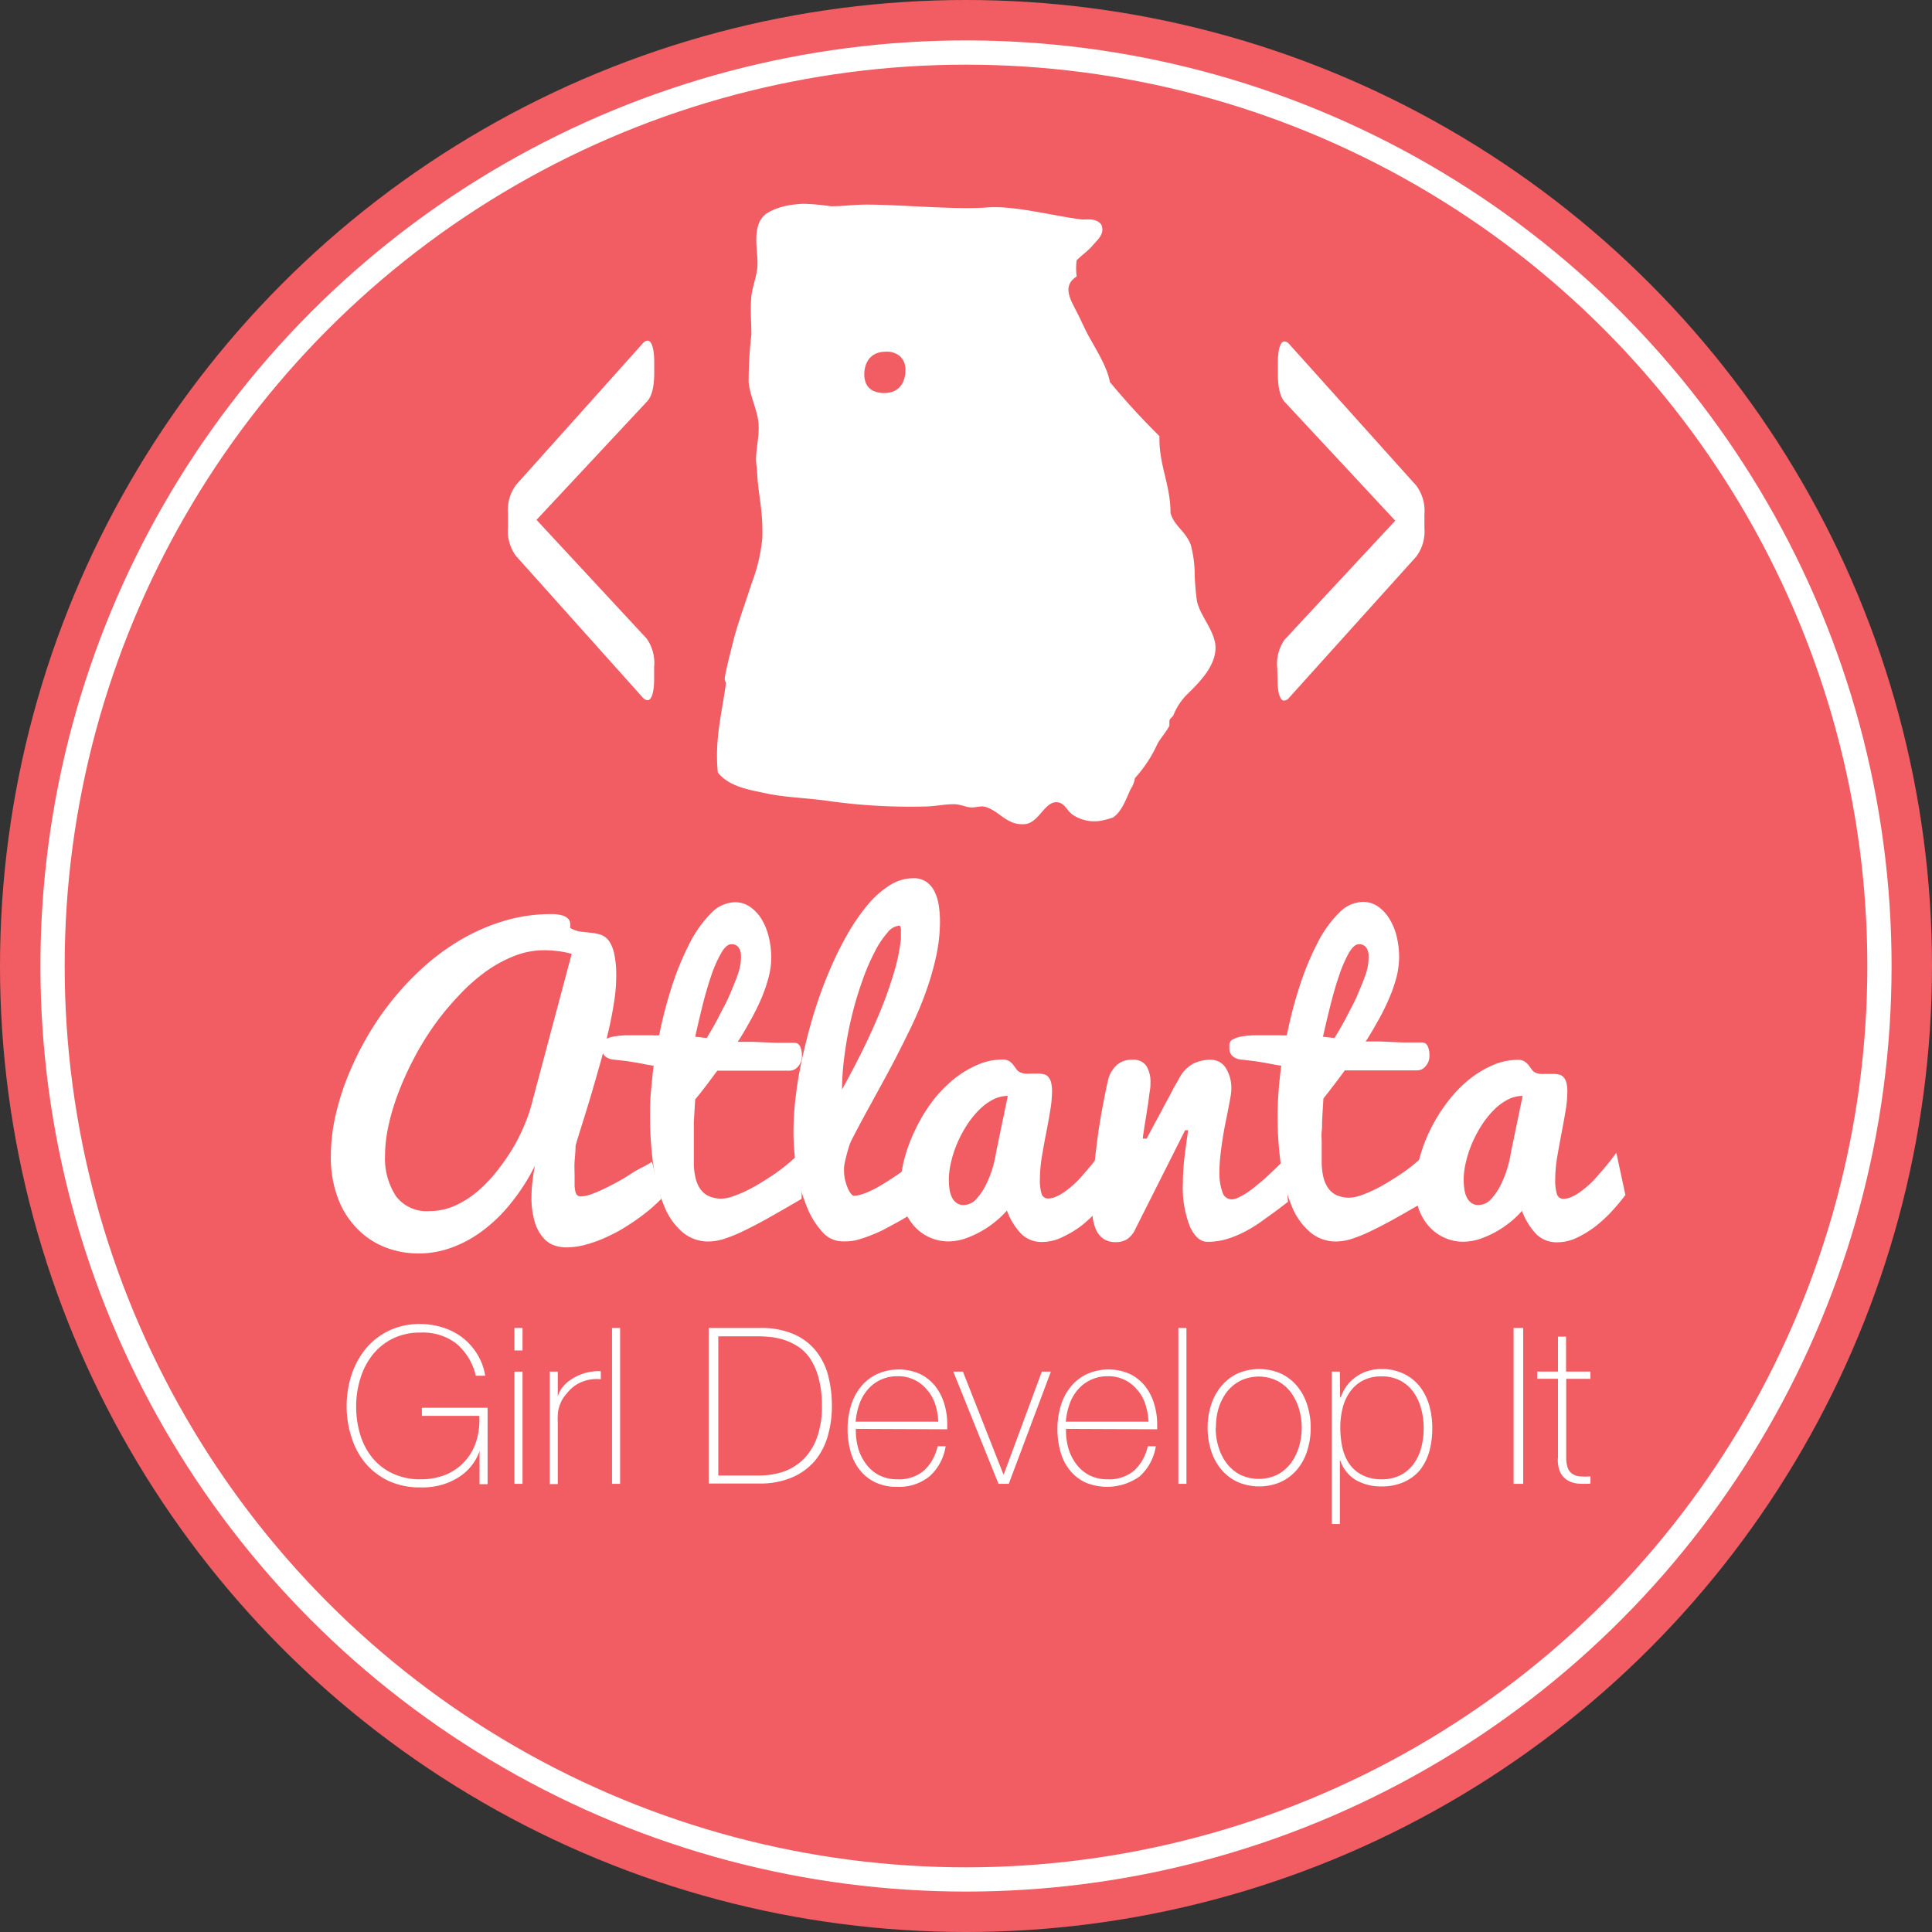 <svg xmlns="http://www.w3.org/2000/svg" viewBox="0 0 239 239"><rect x="0" y="0" width="239" height="239" fill="#333333" stroke="none"/><defs><style>.cls-1{fill:#f15d63;}.cls-2{fill:none;stroke:#fff;stroke-miterlimit:10;stroke-width:3px;}.cls-3,.cls-4{fill:#fff;}.cls-4{fill-rule:evenodd;}</style></defs><title>Artboard 1</title><g id="Layer_1_copy" data-name="Layer 1 copy"><circle class="cls-1" cx="119.5" cy="119.5" r="119.5"/><circle class="cls-2" cx="119.5" cy="119.5" r="113"/><path class="cls-3" d="M62.84,65.21V63.5a5.22,5.22,0,0,1,1-3.52L79.55,42.44a.81.81,0,0,1,.57-.3c.46,0,.81.91.81,2.62v1.41c0,1.71-.31,2.92-.92,3.53L66.37,64.31,80,79a5.24,5.24,0,0,1,.92,3.52V84c0,1.72-.35,2.62-.81,2.62a.81.81,0,0,1-.57-.3L63.8,68.74A5.23,5.23,0,0,1,62.84,65.21Z"/><path class="cls-3" d="M158,82.64a5.18,5.18,0,0,1,.92-3.52L172.6,64.41,159,49.8c-.62-.61-.92-1.81-.92-3.53V44.86c0-1.71.34-2.62.8-2.62a.83.83,0,0,1,.58.3l15.75,17.54a5.22,5.22,0,0,1,1,3.52v1.71a5.23,5.23,0,0,1-1,3.53L159.42,86.37a.83.83,0,0,1-.58.3c-.46,0-.8-.9-.8-2.61Z"/><path class="cls-3" d="M42.88,174a12.53,12.53,0,0,1,.6-3.9,10.06,10.06,0,0,1,1.77-3.26,8.45,8.45,0,0,1,2.85-2.22,8.7,8.7,0,0,1,3.87-.83,9.22,9.22,0,0,1,2.84.44,7.75,7.75,0,0,1,2.42,1.26,7.58,7.58,0,0,1,1.79,2,7.2,7.2,0,0,1,1,2.7H58.86a7.39,7.39,0,0,0-2.43-4A6.81,6.81,0,0,0,52,164.85a7.53,7.53,0,0,0-3.43.75,7.34,7.34,0,0,0-2.48,2,8.86,8.86,0,0,0-1.51,2.93,11.44,11.44,0,0,0-.52,3.47,11.93,11.93,0,0,0,.5,3.47,8.41,8.41,0,0,0,1.49,2.85,7.06,7.06,0,0,0,2.47,1.93A7.89,7.89,0,0,0,52,183a8.28,8.28,0,0,0,3.11-.56,6.6,6.6,0,0,0,2.33-1.6,6.68,6.68,0,0,0,1.45-2.47,8.74,8.74,0,0,0,.4-3.22h-7.1v-1h8.13v9.45h-1v-4.1h0a6,6,0,0,1-1.06,1.9,6.35,6.35,0,0,1-1.66,1.43,8.13,8.13,0,0,1-2.13.9A9,9,0,0,1,52,184a9.17,9.17,0,0,1-3.88-.78,8.56,8.56,0,0,1-2.85-2.14,9.06,9.06,0,0,1-1.75-3.17A12.35,12.35,0,0,1,42.88,174Z"/><path class="cls-3" d="M63.64,167.06v-2.78h1v2.78Zm0,16.5V169.68h1v13.88Z"/><path class="cls-3" d="M69,172.76H69a3.24,3.24,0,0,1,.69-1.27,4.65,4.65,0,0,1,1.21-1,6.28,6.28,0,0,1,1.59-.67,6.55,6.55,0,0,1,1.83-.2v1a4.89,4.89,0,0,0-1.85.16,4.49,4.49,0,0,0-2,1.19q-.37.41-.66.78a3.43,3.43,0,0,0-.47.84,4.88,4.88,0,0,0-.3,1A8.35,8.35,0,0,0,69,176v7.59h-1V169.68h1Z"/><path class="cls-3" d="M76.71,164.28v19.28h-1V164.28Z"/><path class="cls-3" d="M87.67,164.28H94a10.06,10.06,0,0,1,4.3.81,7.17,7.17,0,0,1,2.74,2.16,8.18,8.18,0,0,1,1.45,3.08,15,15,0,0,1,.42,3.56,13.31,13.31,0,0,1-.53,3.82,8.38,8.38,0,0,1-1.63,3.07,7.78,7.78,0,0,1-2.8,2,10,10,0,0,1-4,.74H87.67ZM94,182.53a9.48,9.48,0,0,0,2.71-.41,6.51,6.51,0,0,0,2.47-1.41,7.09,7.09,0,0,0,1.8-2.64,11,11,0,0,0,.69-4.18,12.74,12.74,0,0,0-.39-3.37,8.31,8.31,0,0,0-1-2.36,5.32,5.32,0,0,0-1.46-1.52,7.51,7.51,0,0,0-1.7-.85,9.17,9.17,0,0,0-1.75-.39c-.59-.06-1.12-.09-1.58-.09H88.86v17.22Z"/><path class="cls-3" d="M105.87,176.76v.16a8.08,8.08,0,0,0,.32,2.32,6,6,0,0,0,1,1.94,4.7,4.7,0,0,0,1.6,1.33A4.92,4.92,0,0,0,111,183a4.79,4.79,0,0,0,3.31-1.09,5.68,5.68,0,0,0,1.67-3h1a6.25,6.25,0,0,1-2,3.73,6,6,0,0,1-4,1.29,6.12,6.12,0,0,1-2.69-.55,5.45,5.45,0,0,1-1.91-1.51,6.32,6.32,0,0,1-1.15-2.27,10.17,10.17,0,0,1-.38-2.82,9.9,9.9,0,0,1,.39-2.79,6.75,6.75,0,0,1,1.18-2.35,5.69,5.69,0,0,1,2-1.62,6.52,6.52,0,0,1,5.35-.07,5.45,5.45,0,0,1,1.88,1.47,6.56,6.56,0,0,1,1.14,2.16,8.67,8.67,0,0,1,.39,2.63c0,.09,0,.2,0,.31s0,.22,0,.29Zm10.2-.89a7.87,7.87,0,0,0-.38-2.15,5,5,0,0,0-1-1.78,4.61,4.61,0,0,0-1.54-1.23,4.5,4.5,0,0,0-2.07-.46,4.76,4.76,0,0,0-3.79,1.71,5.46,5.46,0,0,0-1,1.8,8.43,8.43,0,0,0-.44,2.11Z"/><path class="cls-3" d="M124.79,183.56h-1.27l-5.59-13.88h1.19l5,12.69h.06l4.7-12.69H130Z"/><path class="cls-3" d="M131.87,176.76v.16a8.08,8.08,0,0,0,.32,2.32,6,6,0,0,0,1,1.94,4.7,4.7,0,0,0,1.6,1.33A4.92,4.92,0,0,0,137,183a4.79,4.79,0,0,0,3.31-1.09,5.68,5.68,0,0,0,1.67-3h1a6.29,6.29,0,0,1-2,3.73,6.93,6.93,0,0,1-6.73.74,5.45,5.45,0,0,1-1.91-1.51,6.32,6.32,0,0,1-1.15-2.27,10.17,10.17,0,0,1-.38-2.82,9.9,9.9,0,0,1,.39-2.79,6.75,6.75,0,0,1,1.18-2.35,5.69,5.69,0,0,1,2-1.62,6.52,6.52,0,0,1,5.35-.07,5.45,5.45,0,0,1,1.88,1.47,6.56,6.56,0,0,1,1.14,2.16,8.67,8.67,0,0,1,.4,2.63c0,.09,0,.2,0,.31s0,.22,0,.29Zm10.2-.89a7.87,7.87,0,0,0-.38-2.15,5,5,0,0,0-1-1.78,4.61,4.61,0,0,0-1.54-1.23,4.5,4.5,0,0,0-2.07-.46,4.8,4.8,0,0,0-3.79,1.71,5.46,5.46,0,0,0-1,1.8,8.43,8.43,0,0,0-.44,2.11Z"/><path class="cls-3" d="M146.77,164.28v19.28h-1V164.28Z"/><path class="cls-3" d="M149.39,176.62a9.05,9.05,0,0,1,.42-2.79,6.92,6.92,0,0,1,1.23-2.31,5.81,5.81,0,0,1,2-1.58,6.71,6.71,0,0,1,5.46,0,5.85,5.85,0,0,1,2,1.58,6.72,6.72,0,0,1,1.22,2.31,9.05,9.05,0,0,1,.42,2.79,9.23,9.23,0,0,1-.42,2.81,6.72,6.72,0,0,1-1.22,2.31,5.92,5.92,0,0,1-2,1.56,6.71,6.71,0,0,1-5.46,0,5.88,5.88,0,0,1-2-1.56,6.92,6.92,0,0,1-1.23-2.31A9.23,9.23,0,0,1,149.39,176.62Zm1,0a7.9,7.9,0,0,0,.35,2.39,6.3,6.3,0,0,0,1,2,5,5,0,0,0,1.68,1.42,5.32,5.32,0,0,0,4.59,0,5.08,5.08,0,0,0,1.67-1.42,6.53,6.53,0,0,0,1-2,8.34,8.34,0,0,0,0-4.78,6.75,6.75,0,0,0-1-2,5.05,5.05,0,0,0-1.67-1.41,5.23,5.23,0,0,0-4.59,0,5,5,0,0,0-1.68,1.41,6.51,6.51,0,0,0-1,2A8,8,0,0,0,150.42,176.62Z"/><path class="cls-3" d="M165.78,172.87h.08a5.73,5.73,0,0,1,.54-1.14,4.61,4.61,0,0,1,1-1.14,5.21,5.21,0,0,1,1.5-.88,5.42,5.42,0,0,1,2-.35,6.1,6.1,0,0,1,2.76.59,5.56,5.56,0,0,1,2,1.6,7,7,0,0,1,1.15,2.32,10.14,10.14,0,0,1,.37,2.78,10.63,10.63,0,0,1-.37,2.91,6.58,6.58,0,0,1-1.15,2.29,5.46,5.46,0,0,1-2,1.49,6.63,6.63,0,0,1-2.78.54,6.24,6.24,0,0,1-3.08-.75,4.46,4.46,0,0,1-2-2.46h-.05v7.86h-1V169.68h1ZM170.89,183a5.06,5.06,0,0,0,2.35-.51,4.61,4.61,0,0,0,1.62-1.38,6,6,0,0,0,.95-2,9.59,9.59,0,0,0,.31-2.44,9.27,9.27,0,0,0-.3-2.34,6.37,6.37,0,0,0-.92-2.05,4.72,4.72,0,0,0-1.61-1.46,4.84,4.84,0,0,0-2.4-.55,4.77,4.77,0,0,0-2.35.54,4.54,4.54,0,0,0-1.58,1.43,5.87,5.87,0,0,0-.88,2,9.84,9.84,0,0,0-.28,2.39,11.67,11.67,0,0,0,.25,2.39,5.88,5.88,0,0,0,.82,2,4.28,4.28,0,0,0,1.57,1.41A5.19,5.19,0,0,0,170.89,183Z"/><path class="cls-3" d="M187.24,164.28h1.19v19.28h-1.19Z"/><path class="cls-3" d="M196.75,170.57h-3v9.7a3.89,3.89,0,0,0,.19,1.32,1.55,1.55,0,0,0,.58.74,2,2,0,0,0,.95.31,8.67,8.67,0,0,0,1.28,0v.89a9.75,9.75,0,0,1-1.53,0,3.11,3.11,0,0,1-1.31-.41,2.41,2.41,0,0,1-.9-1,3.72,3.72,0,0,1-.28-1.86v-9.7h-2.57v-.89h2.57v-4.32h1v4.32h3Z"/><path class="cls-3" d="M81.8,148.31c-.33.34-.74.73-1.25,1.17s-1.08.88-1.71,1.33-1.32.88-2,1.3a23.55,23.55,0,0,1-2.25,1.12,16.17,16.17,0,0,1-2.31.79,9.44,9.44,0,0,1-2.24.29,4.75,4.75,0,0,1-1.51-.26,3.22,3.22,0,0,1-1.38-1,5.05,5.05,0,0,1-1-1.91,10.21,10.21,0,0,1-.4-3.16,16.14,16.14,0,0,1,.11-1.77c.08-.63.18-1.32.31-2a24.71,24.71,0,0,1-3,4.67,19,19,0,0,1-3.51,3.4,14.68,14.68,0,0,1-3.86,2.08,11.8,11.8,0,0,1-4,.7,11.31,11.31,0,0,1-4.14-.76A9.89,9.89,0,0,1,44.19,152a10.71,10.71,0,0,1-2.38-3.76,14.3,14.3,0,0,1-.88-5.25,22.92,22.92,0,0,1,.52-4.75,32,32,0,0,1,1.54-5,38,38,0,0,1,2.44-5,35.09,35.09,0,0,1,3.26-4.72,35.54,35.54,0,0,1,4-4.15,27.91,27.91,0,0,1,4.63-3.3,24.34,24.34,0,0,1,5.18-2.19,20,20,0,0,1,5.65-.8,4.94,4.94,0,0,1,1.28.13,1.73,1.73,0,0,1,.72.33.91.91,0,0,1,.32.41,1.09,1.09,0,0,1,.07.37c0,.08,0,.15,0,.21a.88.88,0,0,0,0,.14v.12a3.42,3.42,0,0,0,1.28.46l1.29.14a5.67,5.67,0,0,1,1.2.24,2.16,2.16,0,0,1,1,.74,4.26,4.26,0,0,1,.67,1.61,12.68,12.68,0,0,1,.25,2.86,21,21,0,0,1-.27,3.16c-.18,1.17-.42,2.4-.72,3.68s-.63,2.58-1,3.89-.74,2.59-1.1,3.82-.73,2.4-1.07,3.49-.63,2-.87,2.86c0,.69-.08,1.33-.12,1.93s0,1.21,0,1.85,0,.91,0,1.23a3.8,3.8,0,0,0,.13.76.69.69,0,0,0,.26.39.77.77,0,0,0,.42.1,3.84,3.84,0,0,0,1.18-.24,15.3,15.3,0,0,0,1.53-.64c.54-.25,1.1-.54,1.69-.86s1.14-.64,1.68-1,1-.61,1.52-.87.85-.49,1.17-.66ZM70.72,118a10.66,10.66,0,0,0-1.7-.34,14.52,14.52,0,0,0-1.7-.11,10,10,0,0,0-3.75.73,16,16,0,0,0-3.6,2,22.73,22.73,0,0,0-3.33,3,33.23,33.23,0,0,0-3,3.66,35.17,35.17,0,0,0-2.47,4.06,38,38,0,0,0-1.9,4.21,27.93,27.93,0,0,0-1.22,4.08,17.62,17.62,0,0,0-.42,3.64A8.57,8.57,0,0,0,49,148a4.76,4.76,0,0,0,4.11,1.82,7.64,7.64,0,0,0,3.3-.73,11.78,11.78,0,0,0,2.89-1.91,17.86,17.86,0,0,0,2.45-2.67,25.64,25.64,0,0,0,2-3,25.33,25.33,0,0,0,1.37-2.94,17.84,17.84,0,0,0,.77-2.45Z"/><path class="cls-3" d="M99.16,148.31c-1.5.88-2.84,1.64-4,2.3s-2.22,1.2-3.13,1.64a17.7,17.7,0,0,1-2.44,1,6.57,6.57,0,0,1-1.93.33,4.91,4.91,0,0,1-3.14-1.08,8,8,0,0,1-2.27-3.1,19.69,19.69,0,0,1-1.38-4.91,42.51,42.51,0,0,1-.45-6.5c0-.93,0-1.93.11-3s.19-2.11.33-3.16c-.47-.06-.83-.12-1.09-.18l-.82-.16-1.1-.18c-.44-.06-1.09-.14-1.93-.23a2.12,2.12,0,0,1-.87-.27,1.34,1.34,0,0,1-.45-.47,1.63,1.63,0,0,1-.16-.56c0-.2,0-.36,0-.5a.77.77,0,0,1,.45-.72,4,4,0,0,1,1.18-.36,10.6,10.6,0,0,1,1.57-.13c.57,0,1.11,0,1.64,0l1.4,0a5.59,5.59,0,0,0,.86,0,54.49,54.49,0,0,1,1.6-6.13,35.32,35.32,0,0,1,2.18-5.27A14.8,14.8,0,0,1,87.93,113a4.26,4.26,0,0,1,3-1.39,3.24,3.24,0,0,1,1.84.56,5.11,5.11,0,0,1,1.42,1.5,7.74,7.74,0,0,1,.9,2.19,10.74,10.74,0,0,1,.32,2.62,9.69,9.69,0,0,1-.33,2.42,19.06,19.06,0,0,1-.89,2.6,27.89,27.89,0,0,1-1.33,2.69c-.5.9-1,1.8-1.6,2.69.14,0,.37,0,.7,0l1.14,0,1.39.06L96,129l1.31,0,1,0a.77.77,0,0,1,.68.47,2.68,2.68,0,0,1,.21,1.13,1.89,1.89,0,0,1-.47,1.33,1.37,1.37,0,0,1-1,.52h-9c-.46.63-.91,1.24-1.37,1.84S86.4,135.54,86,136c-.06,1-.12,1.92-.17,2.86,0,.4,0,.82,0,1.25s0,.86,0,1.28,0,.83,0,1.22,0,.75,0,1.08a8.12,8.12,0,0,0,.24,2.13,3.69,3.69,0,0,0,.68,1.42,2.58,2.58,0,0,0,1.09.79,3.89,3.89,0,0,0,1.44.25,4.39,4.39,0,0,0,1.23-.23,15.62,15.62,0,0,0,1.62-.65c.58-.27,1.2-.6,1.85-1s1.29-.79,1.92-1.23,1.24-.92,1.82-1.41a17.4,17.4,0,0,0,1.57-1.51Zm-7.5-29.67a4.14,4.14,0,0,0,0-.58,1.9,1.9,0,0,0-.15-.59,1,1,0,0,0-1.06-.66q-.6,0-1.23,1.08A16,16,0,0,0,88,120.64q-.57,1.68-1.08,3.69c-.33,1.35-.64,2.65-.92,3.92l.7.08.73.08c.46-.8,1-1.66,1.46-2.59s1-1.84,1.37-2.74.74-1.74,1-2.52A6.43,6.43,0,0,0,91.66,118.64Z"/><path class="cls-3" d="M104.14,153.56a3.27,3.27,0,0,1-2.36-1.11,10,10,0,0,1-1.9-3,20,20,0,0,1-1.26-4.35,28.07,28.07,0,0,1-.46-5.19,35.83,35.83,0,0,1,.31-4.54c.2-1.63.5-3.31.89-5s.85-3.47,1.39-5.22a53.45,53.45,0,0,1,1.83-5,43,43,0,0,1,2.21-4.51,25.12,25.12,0,0,1,2.51-3.66,11.83,11.83,0,0,1,2.74-2.45,5.51,5.51,0,0,1,2.91-.89,2.78,2.78,0,0,1,1.66.46,3.11,3.11,0,0,1,1,1.2,5.83,5.83,0,0,1,.52,1.7,12.48,12.48,0,0,1,.15,1.94,20.59,20.59,0,0,1-.5,4.49,35.59,35.59,0,0,1-1.36,4.59q-.85,2.31-2,4.63c-.75,1.54-1.53,3.08-2.34,4.6s-1.63,3-2.45,4.5-1.59,2.92-2.31,4.33a5,5,0,0,0-.25.61q-.12.38-.24.81c-.08.28-.16.59-.24.92a8.93,8.93,0,0,0-.18,1v.33a5.69,5.69,0,0,0,.12,1.18,7.55,7.55,0,0,0,.32,1,3.36,3.36,0,0,0,.4.72c.14.18.27.27.4.27a3.27,3.27,0,0,0,1-.19,9,9,0,0,0,1.22-.5,14.7,14.7,0,0,0,1.32-.73c.45-.27.89-.55,1.31-.83,1-.65,2-1.41,3.1-2.27l1.92,4.92a47.86,47.86,0,0,1-4.13,2.67c-.59.33-1.2.65-1.84,1s-1.27.61-1.91.86a15,15,0,0,1-1.87.6A7.16,7.16,0,0,1,104.14,153.56Zm0-18.75q1.05-1.87,2.24-4.22c.79-1.56,1.53-3.17,2.24-4.83s1.31-3.31,1.83-5a23.58,23.58,0,0,0,1-4.61c0-.45,0-.84,0-1.16s-.09-.48-.22-.48a2.1,2.1,0,0,0-1.46.88,11.26,11.26,0,0,0-1.57,2.38,25.9,25.9,0,0,0-1.5,3.49,42.35,42.35,0,0,0-1.28,4.24,43.05,43.05,0,0,0-.89,4.63A33.74,33.74,0,0,0,104.16,134.81Z"/><path class="cls-3" d="M137.38,147.82c-.36.5-.84,1.08-1.44,1.76a17.77,17.77,0,0,1-2,1.92A12.47,12.47,0,0,1,131.5,153a5.72,5.72,0,0,1-2.58.64,3.55,3.55,0,0,1-2.58-1,8.23,8.23,0,0,1-1.78-2.89,11.07,11.07,0,0,1-1.38,1.33,11.33,11.33,0,0,1-1.79,1.23,11.89,11.89,0,0,1-2,.91,6.76,6.76,0,0,1-2.11.35,5.59,5.59,0,0,1-2.19-.46,5.69,5.69,0,0,1-1.89-1.31,6.58,6.58,0,0,1-1.31-2.09,7.37,7.37,0,0,1-.49-2.78,14,14,0,0,1,.49-3.61,19.86,19.86,0,0,1,1.36-3.62,20.77,20.77,0,0,1,2-3.34,16.52,16.52,0,0,1,2.59-2.74,12.83,12.83,0,0,1,3-1.86,7.79,7.79,0,0,1,3.18-.69,1.45,1.45,0,0,1,.84.21,2,2,0,0,1,.51.48c.13.18.26.35.38.53a1.19,1.19,0,0,0,.47.37,2,2,0,0,0,.58.15,3.86,3.86,0,0,0,.6,0h.52l.53,0a2.84,2.84,0,0,1,.66.08,1,1,0,0,1,.54.3,1.65,1.65,0,0,1,.36.66,4.25,4.25,0,0,1,.13,1.14,14.59,14.59,0,0,1-.24,2.5c-.15.91-.32,1.85-.51,2.81s-.36,1.92-.52,2.89a17.74,17.74,0,0,0-.23,2.73,5.66,5.66,0,0,0,.2,1.72.81.81,0,0,0,.85.62,2.39,2.39,0,0,0,1-.25,5.63,5.63,0,0,0,1.09-.64q.56-.4,1.11-.9c.36-.34.71-.69,1-1.05a34.92,34.92,0,0,0,2.32-2.86Zm-20-1.85a8.23,8.23,0,0,0,.08,1.13,3.27,3.27,0,0,0,.29,1,1.87,1.87,0,0,0,.57.7,1.41,1.41,0,0,0,.89.27,2.13,2.13,0,0,0,1.57-.75,7.46,7.46,0,0,0,1.21-1.8,12.57,12.57,0,0,0,.84-2.18,14.63,14.63,0,0,0,.41-1.88l1.43-6.89a4,4,0,0,0-1.88.48,6.9,6.9,0,0,0-1.72,1.3,11.32,11.32,0,0,0-1.49,1.88,15,15,0,0,0-1.17,2.21,13.77,13.77,0,0,0-.76,2.33A9.87,9.87,0,0,0,117.37,146Z"/><path class="cls-3" d="M135.1,148.66q0-1.54.18-3.57c.13-1.35.29-2.73.47-4.13s.4-2.74.64-4,.46-2.41.68-3.33a3.62,3.62,0,0,1,1-1.8,2.71,2.71,0,0,1,2-.73,1.91,1.91,0,0,1,1.75.77,3.82,3.82,0,0,1,.5,2.07c0,.23,0,.55-.07.95s-.11.83-.18,1.31-.15,1-.22,1.47-.16,1-.23,1.41-.12.81-.17,1.13a4.83,4.83,0,0,0-.07.64h.47l.44-.83c.21-.38.44-.83.71-1.33s.55-1,.85-1.58.59-1.08.86-1.59.5-1,.72-1.35.39-.68.49-.87a4.25,4.25,0,0,1,1.72-1.73,4.82,4.82,0,0,1,2.13-.47,2.17,2.17,0,0,1,1.86,1,4.7,4.7,0,0,1,.69,2.72,5.67,5.67,0,0,1-.1.87c-.07.41-.16.89-.27,1.45s-.23,1.18-.37,1.86-.25,1.35-.36,2.06-.2,1.4-.27,2.08a18.79,18.79,0,0,0-.1,1.9,6.72,6.72,0,0,0,.36,2.39,1.21,1.21,0,0,0,1.14.94,2,2,0,0,0,.81-.21,9.27,9.27,0,0,0,1-.55,13.35,13.35,0,0,0,1.08-.79c.36-.29.73-.6,1.09-.91.83-.74,1.69-1.56,2.6-2.49l.4,5.25-1.17.9-2,1.45a18,18,0,0,1-2.08,1.3,13.17,13.17,0,0,1-2.25.94,8.32,8.32,0,0,1-2.46.36q-1.29,0-2.16-1.86a13.18,13.18,0,0,1-.88-5.45,27.85,27.85,0,0,1,.18-3c.13-1.08.29-2.25.47-3.5h-.37l-6.14,12.19a3,3,0,0,1-1.06,1.31,2.62,2.62,0,0,1-1.36.35,2.65,2.65,0,0,1-1.54-.41,2.74,2.74,0,0,1-.91-1.1,5.32,5.32,0,0,1-.42-1.57A15.37,15.37,0,0,1,135.1,148.66Z"/><path class="cls-3" d="M176.8,148.31c-1.5.88-2.83,1.64-4,2.3s-2.22,1.2-3.13,1.64a18.22,18.22,0,0,1-2.44,1,6.62,6.62,0,0,1-1.93.33,4.89,4.89,0,0,1-3.14-1.08,8.11,8.11,0,0,1-2.28-3.1,19.7,19.7,0,0,1-1.37-4.91,42.43,42.43,0,0,1-.46-6.5q0-1.4.12-3c.08-1.06.19-2.11.33-3.16-.47-.06-.83-.12-1.09-.18l-.82-.16-1.1-.18c-.45-.06-1.09-.14-1.94-.23a2.12,2.12,0,0,1-.86-.27,1.18,1.18,0,0,1-.45-.47,1.43,1.43,0,0,1-.16-.56c0-.2,0-.36,0-.5a.78.78,0,0,1,.46-.72,4,4,0,0,1,1.17-.36,10.71,10.71,0,0,1,1.57-.13c.57,0,1.12,0,1.64,0l1.41,0a5.67,5.67,0,0,0,.86,0,52.43,52.43,0,0,1,1.6-6.13,35.32,35.32,0,0,1,2.18-5.27,14.55,14.55,0,0,1,2.64-3.71,4.26,4.26,0,0,1,3-1.39,3.27,3.27,0,0,1,1.84.56,5.08,5.08,0,0,1,1.41,1.5,7.47,7.47,0,0,1,.91,2.19,10.74,10.74,0,0,1,.31,2.62,10.14,10.14,0,0,1-.32,2.42,17.87,17.87,0,0,1-.9,2.6,25.62,25.62,0,0,1-1.32,2.69c-.51.9-1,1.8-1.6,2.69.14,0,.37,0,.7,0l1.14,0,1.39.06,1.45.06,1.32,0,1,0a.76.76,0,0,1,.68.47,2.68,2.68,0,0,1,.21,1.13,1.85,1.85,0,0,1-.47,1.33,1.35,1.35,0,0,1-1,.52h-9c-.45.63-.91,1.24-1.37,1.84s-.88,1.14-1.27,1.63c-.07,1-.12,1.92-.17,2.86,0,.4,0,.82-.05,1.25s0,.86,0,1.28,0,.83,0,1.22,0,.75,0,1.08a8.61,8.61,0,0,0,.23,2.13,4,4,0,0,0,.68,1.42,2.58,2.58,0,0,0,1.09.79,3.9,3.9,0,0,0,1.45.25,4.52,4.52,0,0,0,1.23-.23,14.68,14.68,0,0,0,1.61-.65c.59-.27,1.21-.6,1.86-1s1.28-.79,1.92-1.23,1.24-.92,1.81-1.41a16.17,16.17,0,0,0,1.57-1.51Zm-7.5-29.67c0-.17,0-.37,0-.58a2.22,2.22,0,0,0-.15-.59,1.05,1.05,0,0,0-1.06-.66q-.6,0-1.23,1.08a16,16,0,0,0-1.19,2.75q-.58,1.68-1.08,3.69c-.34,1.35-.65,2.65-.93,3.92l.7.08.73.08c.47-.8,1-1.66,1.47-2.59s1-1.84,1.37-2.74.74-1.74,1-2.52A6.37,6.37,0,0,0,169.3,118.64Z"/><path class="cls-3" d="M201.07,147.82c-.36.5-.84,1.08-1.44,1.76a17.77,17.77,0,0,1-2,1.92,12.47,12.47,0,0,1-2.41,1.54,5.72,5.72,0,0,1-2.58.64,3.55,3.55,0,0,1-2.58-1,8.23,8.23,0,0,1-1.78-2.89,11.07,11.07,0,0,1-1.38,1.33,12.19,12.19,0,0,1-3.82,2.14,6.76,6.76,0,0,1-2.11.35,5.59,5.59,0,0,1-2.19-.46,5.69,5.69,0,0,1-1.89-1.31,6.41,6.41,0,0,1-1.31-2.09,7.37,7.37,0,0,1-.49-2.78,14,14,0,0,1,.49-3.61,19.86,19.86,0,0,1,1.36-3.62A20.77,20.77,0,0,1,179,136.4a16.52,16.52,0,0,1,2.59-2.74,12.62,12.62,0,0,1,3-1.86,7.79,7.79,0,0,1,3.18-.69,1.45,1.45,0,0,1,.84.21,2.13,2.13,0,0,1,.51.48c.13.18.26.35.38.53a1.19,1.19,0,0,0,.47.37,2,2,0,0,0,.58.15,3.81,3.81,0,0,0,.59,0h.53l.53,0a2.84,2.84,0,0,1,.66.08,1,1,0,0,1,.53.3,1.55,1.55,0,0,1,.37.66,4.25,4.25,0,0,1,.13,1.14,14.59,14.59,0,0,1-.24,2.5c-.15.91-.33,1.85-.51,2.81s-.36,1.92-.52,2.89a16.58,16.58,0,0,0-.23,2.73,5.66,5.66,0,0,0,.2,1.72.81.81,0,0,0,.85.62,2.39,2.39,0,0,0,1-.25,5.63,5.63,0,0,0,1.09-.64,12.77,12.77,0,0,0,1.1-.9q.55-.51,1-1.05a34.92,34.92,0,0,0,2.32-2.86Zm-20-1.85a6.91,6.91,0,0,0,.08,1.13,3.27,3.27,0,0,0,.29,1,2,2,0,0,0,.56.7,1.45,1.45,0,0,0,.89.27,2.13,2.13,0,0,0,1.58-.75,7.46,7.46,0,0,0,1.21-1.8,13.43,13.43,0,0,0,.84-2.18,14.63,14.63,0,0,0,.41-1.88l1.43-6.89a4,4,0,0,0-1.88.48,6.9,6.9,0,0,0-1.72,1.3,11.32,11.32,0,0,0-1.49,1.88,15,15,0,0,0-1.17,2.21,13.77,13.77,0,0,0-.76,2.33A9.87,9.87,0,0,0,181.06,146Z"/><path class="cls-4" d="M148.08,74.41a28.16,28.16,0,0,1-.29-3.5,14.24,14.24,0,0,0-.49-3.52c-.65-1.72-2-2.25-2.5-3.91,0-3.59-1.45-5.9-1.37-9.53a90,90,0,0,1-6.13-6.69c-.33-1.79-1.47-3.61-2.55-5.55-.47-.84-.9-1.82-1.38-2.79-.88-1.76-2.09-3.49-.18-4.72a7.65,7.65,0,0,1,0-2c.57-.59,1.4-1.15,2-1.86s1.52-1.4,1.05-2.56c-.74-.91-1.81-.54-2.6-.65-3.72-.5-8.19-1.71-11.51-1.47-3.95.3-10.38-.33-14.89-.35-1.74,0-3.32.24-4.51.2a28.61,28.61,0,0,0-3.25-.3c-.46,0-.94.06-1.23.09-1.66.18-3.45.85-4,1.67-1.23,1.7-.41,4.33-.56,6.08-.1,1.21-.63,2.47-.74,3.61-.16,1.56,0,3.12,0,4.7a53.2,53.2,0,0,0-.34,5.89c.14,1.63.95,3.15,1.19,4.82s-.37,3.71-.26,5.08c0,.3.1.75.11,1,.08,2.21.39,3.46.54,5.16a24,24,0,0,1,.11,3.28,21.14,21.14,0,0,1-1.33,5.6c-.86,2.71-1.72,4.93-2.32,7.35-.29,1.19-.88,3.43-1,4.4,0,.28.17.47.15.63-.5,3.66-1.41,6.91-1,11,1.42,1.76,3.83,2.12,6.1,2.6s4.93.54,7.48.9a71.91,71.91,0,0,0,12,.7c1.27,0,2.49-.31,3.7-.28.72,0,1.32.34,2,.39s1.38-.29,2,0c1.67.57,2.51,2.25,4.71,2.07,1.7-.14,2.43-2.78,3.93-2.71,1.06.06,1.19,1.06,2.1,1.63a4.83,4.83,0,0,0,3.83.56,7.91,7.91,0,0,0,1.05-.31c1.07-.72,1.61-2.29,2.16-3.49a3.41,3.41,0,0,0,.54-1.38A16,16,0,0,0,143.19,92c.4-.7,1-1.36,1.42-2.12.11-.21,0-.57.08-.81s.37-.37.46-.57A7.54,7.54,0,0,1,147,85.76c1.32-1.31,3.24-3.21,3.36-5.41C150.51,78.3,148.52,76.33,148.08,74.41ZM112,46.18a2.42,2.42,0,0,1-.1.53,3.49,3.49,0,0,1-.24.65,2.22,2.22,0,0,1-1.24,1.1,3.44,3.44,0,0,1-2.1,0,2,2,0,0,1-.75-.42,1.9,1.9,0,0,1-.48-.72,2.81,2.81,0,0,1-.17-1.06,3.5,3.5,0,0,1,.15-1,2.67,2.67,0,0,1,.47-.9,2.34,2.34,0,0,1,.82-.62,3,3,0,0,1,1.21-.23,2.47,2.47,0,0,1,1.82.61,2.29,2.29,0,0,1,.62,1.74S112,46,112,46.18Z"/></g></svg>